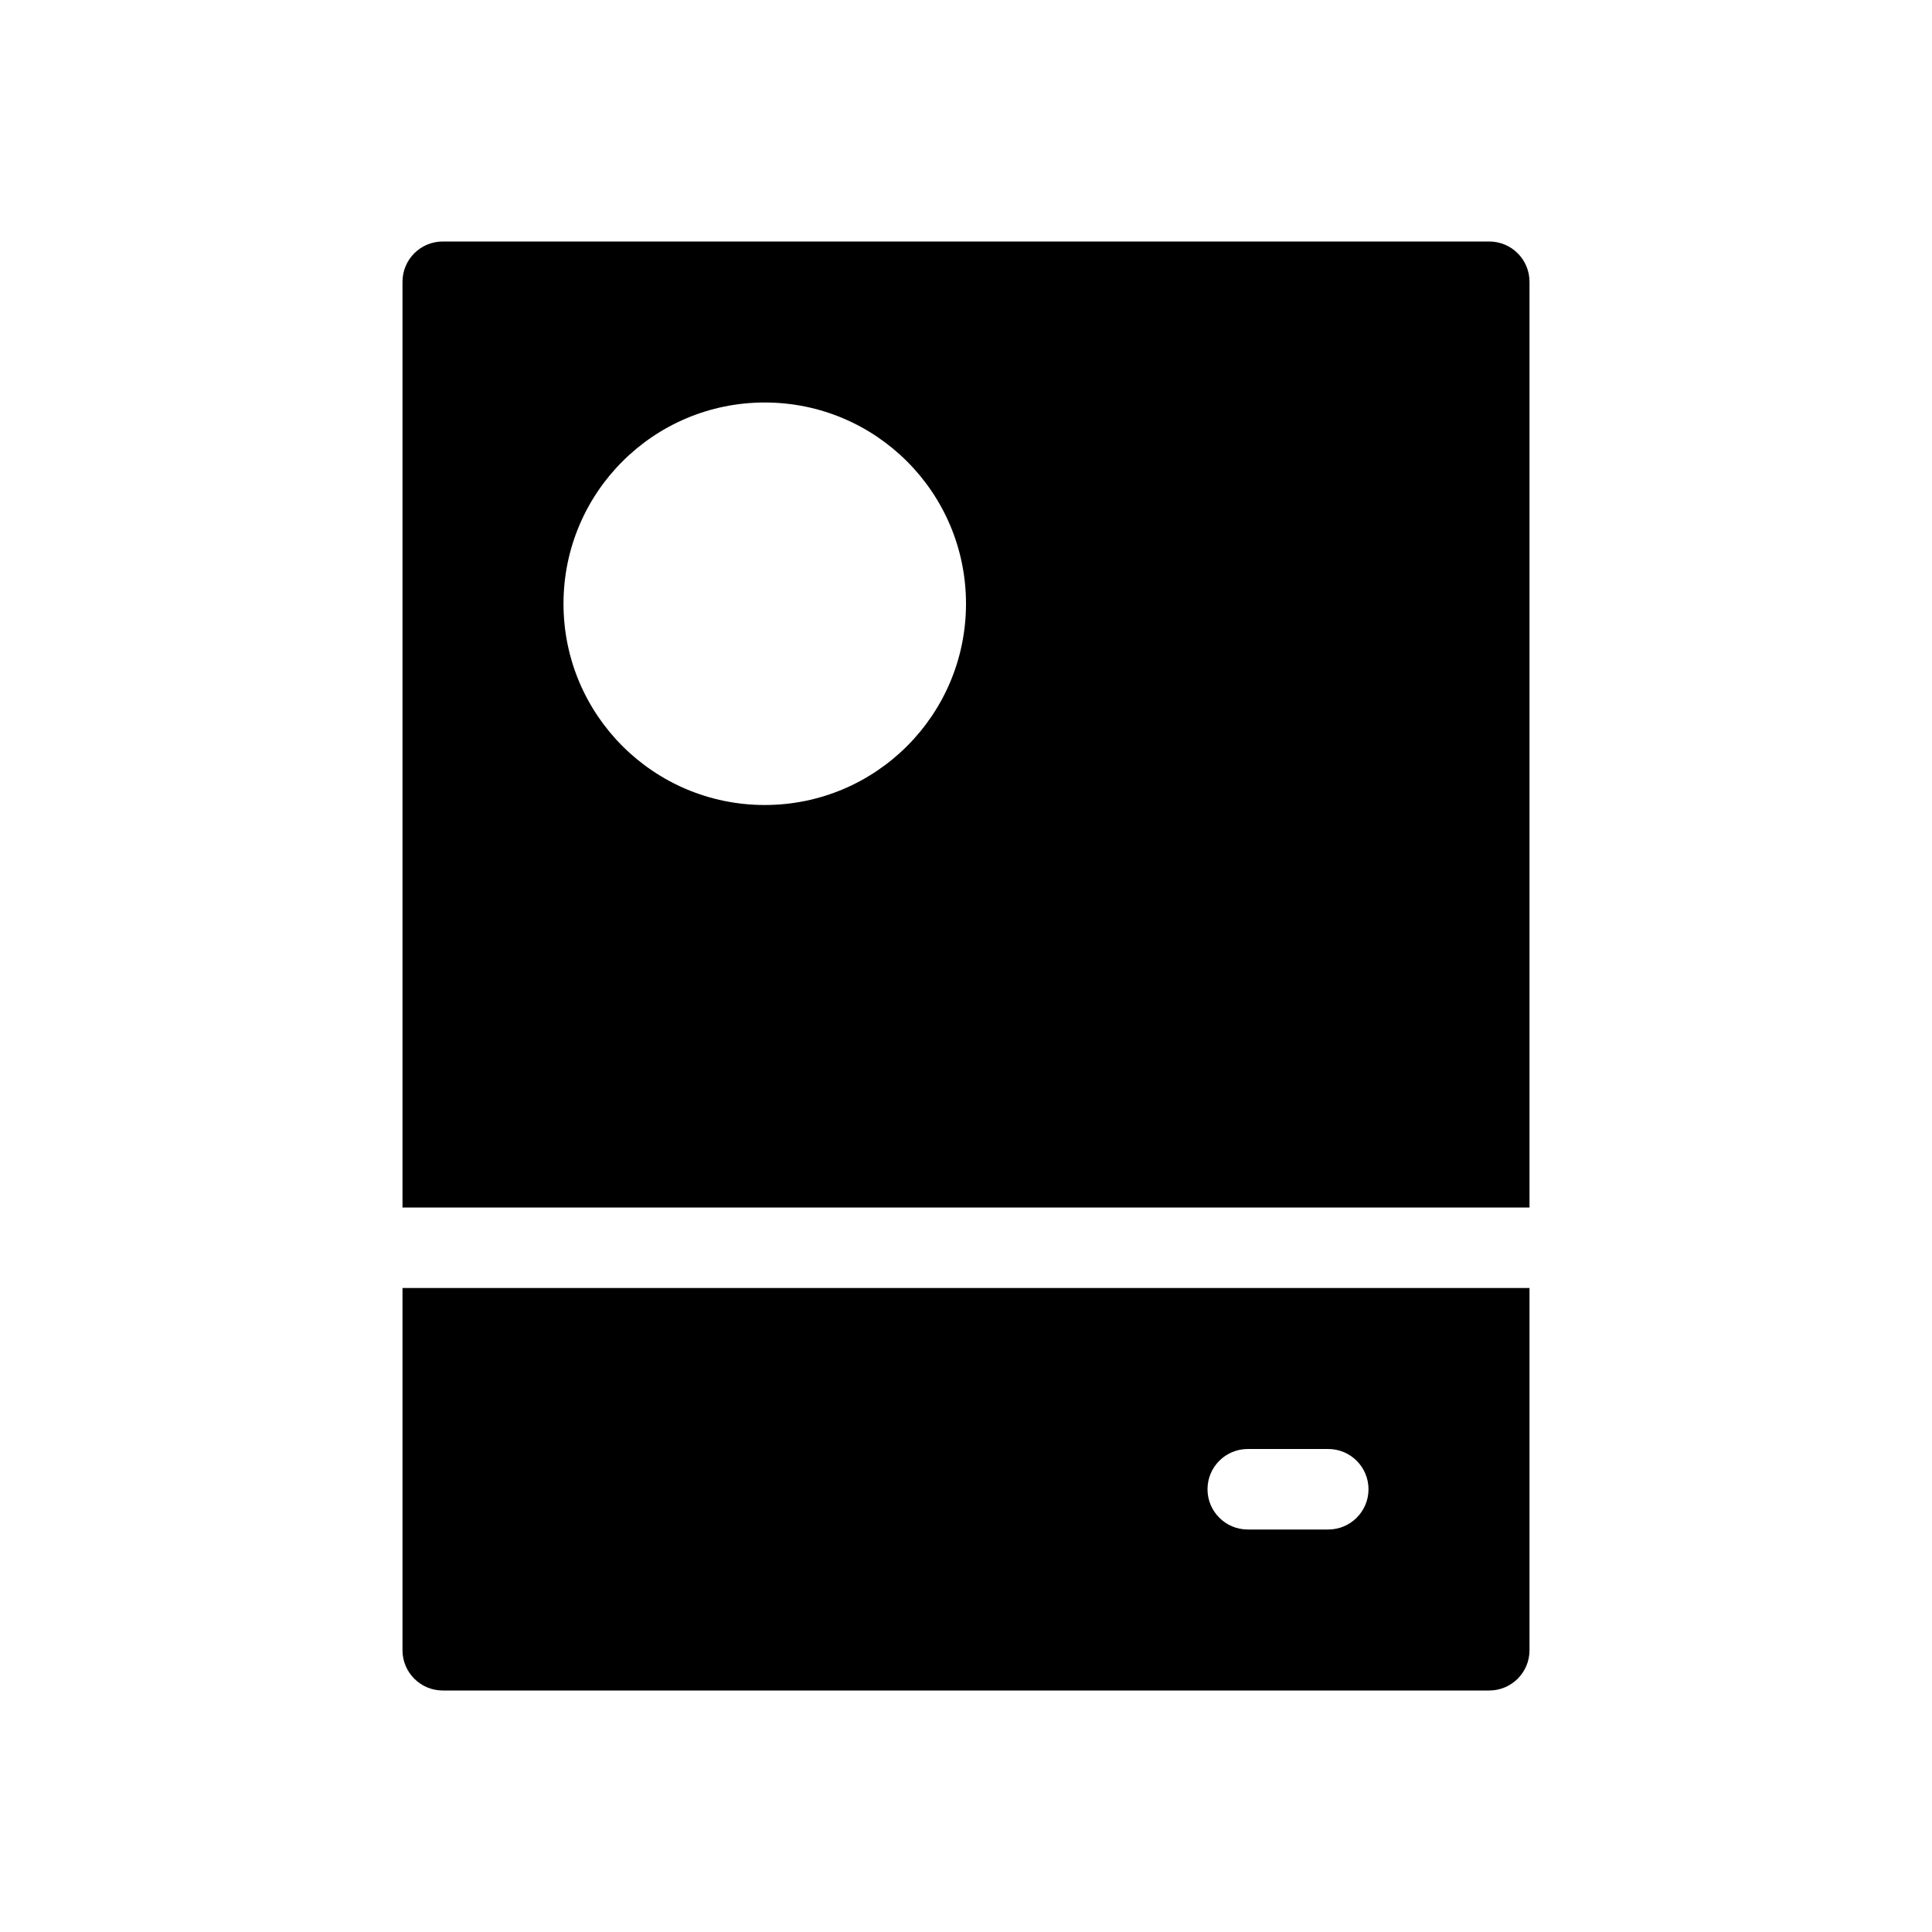 <?xml version="1.0" encoding="UTF-8"?>
<svg width="24px" height="24px" viewBox="0 0 24 24" version="1.1" xmlns="http://www.w3.org/2000/svg" xmlns:xlink="http://www.w3.org/1999/xlink">
    <!-- Generator: Sketch 51.2 (57519) - http://www.bohemiancoding.com/sketch -->
    <title>Drive</title>
    <desc>Created with Sketch.</desc>
    <defs></defs>
    <g id="Drive" stroke="none" stroke-width="1" fill="none" fill-rule="evenodd">
        <path d="M19,15 L5,15 L5,3.5 C5,3.224 5.224,3 5.5,3 L18.5,3 C18.776,3 19,3.224 19,3.5 L19,15 Z M19,16 L19,20.5 C19,20.776 18.776,21 18.5,21 L5.5,21 C5.224,21 5,20.776 5,20.5 L5,16 L19,16 Z M9.5,10 C10.881,10 12,8.881 12,7.5 C12,6.119 10.881,5 9.5,5 C8.119,5 7,6.119 7,7.5 C7,8.881 8.119,10 9.5,10 Z M15.5,18 C15.224,18 15,18.224 15,18.5 C15,18.776 15.224,19 15.5,19 L16.5,19 C16.776,19 17,18.776 17,18.5 C17,18.224 16.776,18 16.5,18 L15.5,18 Z" id="Workspace" fill="#000000" fill-rule="nonzero"></path>
    </g>
</svg>